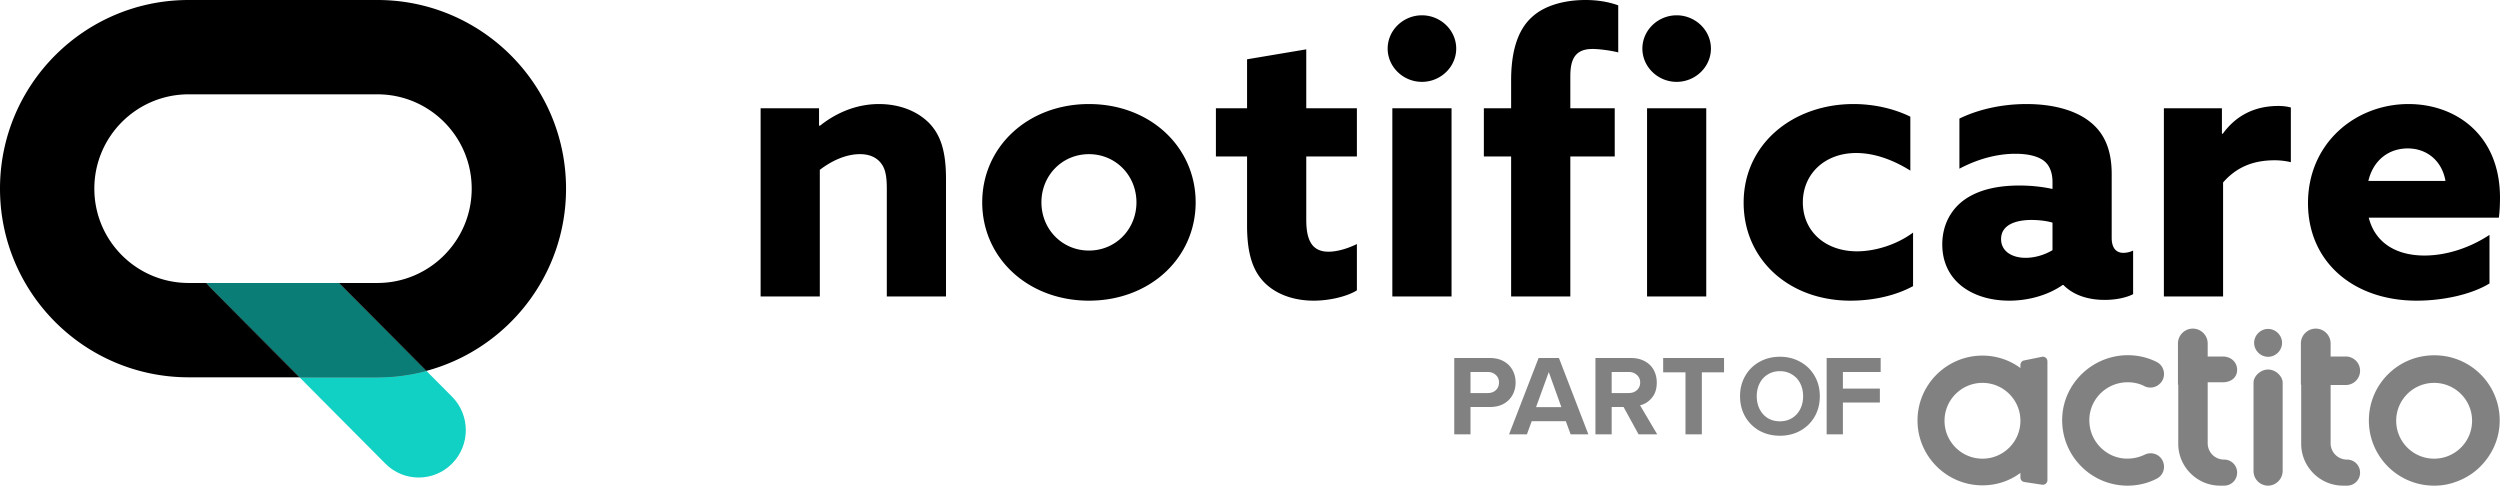 <svg xmlns="http://www.w3.org/2000/svg" width="918" height="179" fill="none"><g clip-path="url(#a)"><path fill="#000" fill-rule="evenodd" d="M279.297 108.859h21.738V62.366c3.862-2.95 9.153-5.76 14.731-5.76 3.003 0 5.577.844 7.437 2.95 1.716 1.967 2.431 4.496 2.431 9.693v39.61h21.738V65.737c0-9.973-1.859-16.013-6.15-20.508-4.433-4.495-11.012-7.023-18.448-7.023-8.867 0-16.304 3.652-21.739 8.007l-.286-.14V39.75h-21.452v69.108Zm103.114-34.554c0-9.832 7.579-17.698 17.447-17.698 9.868 0 17.448 7.866 17.448 17.698 0 9.833-7.58 17.699-17.448 17.699s-17.447-7.866-17.447-17.699Zm-21.739 0c0 20.368 16.733 36.099 39.186 36.099 22.454 0 39.186-15.731 39.186-36.099 0-20.367-16.732-36.099-39.186-36.099-22.453 0-39.186 15.732-39.186 36.1Zm103.4 29.217c4.433 4.635 11.155 6.882 18.306 6.882 6.149 0 12.585-1.685 15.874-3.792V89.616c-2.86 1.404-6.864 2.81-10.44 2.81-6.578 0-8.152-5.058-8.152-11.8V57.45h18.592V39.75H479.66V18.12l-21.738 3.652v17.98h-11.441V57.45h11.441v25.424c0 10.956 2.432 16.715 6.15 20.648Zm45.478-85.683c0 6.742 5.721 12.22 12.586 12.22 6.864 0 12.585-5.478 12.585-12.22 0-6.742-5.721-12.22-12.585-12.22-6.865 0-12.586 5.478-12.586 12.22Zm1.717 91.02h21.738V39.751h-21.738v69.108Zm43.619 0h21.738v-51.41h16.304V39.752h-16.304V28.093c0-5.9 1.43-10.114 8.152-10.114 2.431 0 6.722.562 9.439 1.265V1.966C590.354.562 586.206 0 582.202 0c-7.008 0-14.874 1.686-19.879 6.461-5.435 5.057-7.437 13.344-7.437 23.036v10.254h-10.011V57.45h10.011v51.409Zm48.196-91.02c0 6.742 5.721 12.22 12.585 12.22 6.865 0 12.586-5.478 12.586-12.22 0-6.742-5.721-12.22-12.586-12.22-6.864 0-12.585 5.478-12.585 12.22Zm1.716 91.02h21.738V39.751h-21.738v69.108Zm35.468-34.413c0 20.788 16.589 35.958 39.186 35.958 8.009 0 16.303-1.685 23.025-5.337V85.402c-5.864 4.354-13.729 6.883-20.594 6.883-11.727 0-19.879-7.445-19.879-17.98 0-10.394 8.009-18.12 19.593-18.12 6.722 0 13.586 2.529 19.879 6.462V42.84c-5.721-2.809-13.014-4.635-20.88-4.635-22.024 0-40.33 14.468-40.33 36.24Zm97.536 35.958c8.008 0 15.016-2.528 19.593-5.759h.286c3.861 3.933 9.439 5.479 15.159 5.479 4.148 0 8.009-.843 10.44-2.107V92.004a8.32 8.32 0 0 1-3.575.843c-3.003 0-4.291-2.248-4.291-5.479V63.911c0-8.709-2.574-14.89-7.865-19.103-5.578-4.495-14.016-6.602-23.455-6.602-10.297 0-18.878 2.528-24.598 5.338v18.4c5.577-2.95 12.728-5.478 20.594-5.478 5.148 0 8.867 1.124 10.869 2.95 1.573 1.405 2.717 3.933 2.717 7.304v2.67c-3.861-.844-8.009-1.265-12.156-1.265-7.294 0-14.301 1.264-19.736 4.916-5.005 3.371-8.581 9.13-8.581 16.715 0 7.164 3.146 12.642 8.295 16.154 4.576 3.09 10.297 4.494 16.304 4.494Zm6.006-15.731c-5.005 0-9.01-2.388-9.01-6.883 0-5.338 5.578-7.023 11.156-7.023 2.288 0 5.434.28 7.722.983v10.113c-2.574 1.545-6.149 2.81-9.868 2.81Zm50.77 14.186h21.739V67.001c5.148-5.9 11.441-8.147 19.021-8.147 2.002 0 4.147.281 5.863.703V39.47c-1.573-.421-3.146-.562-4.576-.562-8.724 0-15.589 3.512-20.451 10.254l-.286-.14v-9.27h-21.31v69.107Zm122.993-28.935c.286-1.826.429-4.916.429-7.304 0-23.177-16.304-34.414-33.608-34.414-19.45 0-36.898 14.327-36.898 36.38 0 21.632 16.733 35.818 39.901 35.818 9.296 0 19.879-2.106 26.744-6.32v-17.84c-7.437 4.917-16.018 7.586-23.884 7.586-10.011 0-18.02-4.355-20.451-13.906h47.767ZM884.106 54.5c7.007 0 12.585 4.495 13.872 11.94h-28.317c1.859-7.867 7.723-11.94 14.445-11.94Z" clip-rule="evenodd"/><path fill="#10D1C4" d="M138.566 138.547c6.226 0 12.26-.821 18-2.362l-32.083-32.275 41.492 41.738c6.757 6.794 6.757 17.815 0 24.605-6.752 6.794-17.705 6.794-24.457 0l-31.523-31.706h28.571Z"/><path fill="#000" fill-rule="evenodd" d="m124.483 103.91 32.083 32.275a69.334 69.334 0 0 1-18 2.362h-28.571l-32.688-32.88a17.633 17.633 0 0 1-1.529-1.757h48.705Z" clip-rule="evenodd"/><path fill="#10D1C4" d="m124.483 103.91 32.083 32.275a69.334 69.334 0 0 1-18 2.362h-28.571l-32.688-32.88a17.633 17.633 0 0 1-1.529-1.757h48.705Z" opacity=".6"/><path fill="#000" fill-rule="evenodd" d="m139.805 138.536.673-.015c.2-.005.399-.012.598-.019l-.598.019c.413-.011.822-.026 1.232-.044l-.634.025a74.654 74.654 0 0 0 1.501-.069l-.867.044c.418-.019.835-.041 1.251-.067l-.384.023c.491-.028.982-.062 1.471-.1l-1.087.077a71.571 71.571 0 0 0 2.551-.207l-1 .092c.479-.041.956-.086 1.432-.136l-.432.044c.44-.044.878-.092 1.315-.144l-.883.1c.455-.049.91-.101 1.363-.158l-.48.058a70.52 70.52 0 0 0 1.224-.156l-.744.098c.437-.055.871-.114 1.305-.177l-.561.079a68.46 68.46 0 0 0 3.66-.602l-.697.13c.376-.068.751-.139 1.124-.213l-.427.083a70.85 70.85 0 0 0 1.15-.231l-.723.148c.503-.1 1.004-.205 1.503-.316l-.78.168c.373-.078.746-.159 1.117-.244l-.337.076c.441-.098.88-.2 1.317-.306l-.98.23c.868-.197 1.73-.411 2.586-.64l-32.081-32.276H75.778a17.62 17.62 0 0 0 1.529 1.757l32.688 32.88H69.283C31.022 138.547 0 107.529 0 69.273 0 31.016 31.021 0 69.283 0h69.283c38.259 0 69.283 31.016 69.283 69.273 0 32.031-21.749 58.989-51.285 66.913l.002-.001-.178.048c-.24.063-.48.126-.721.187l.899-.235a71.377 71.377 0 0 1-2.925.717c-.26.058-.52.114-.78.168a54.353 54.353 0 0 1-1.15.231 67.897 67.897 0 0 1-7.199.994 62.286 62.286 0 0 1-1.551.115l-.384.023a81.1 81.1 0 0 1-1.501.069c-.199.007-.398.014-.598.019a73.1 73.1 0 0 1-.673.015Zm-1.239-103.9H69.283c-19.13 0-34.642 15.509-34.642 34.637 0 18.9 15.144 34.266 33.96 34.629l.682.007h69.283c19.129 0 34.642-15.509 34.642-34.636 0-19.128-15.513-34.637-34.642-34.637Z" clip-rule="evenodd"/><g fill="#000" opacity=".7"><g clip-path="url(#b)" opacity=".7"><path d="M793.39 168.091c2.117 2.449 1.448 6.234-1.449 7.681-3.233 1.67-6.911 2.56-10.7 2.56-13.821 0-24.856-11.689-23.964-25.604.78-12.022 10.7-21.596 22.738-22.264 4.346-.222 8.359.668 11.926 2.449 2.897 1.447 3.566 5.344 1.449 7.681-1.449 1.67-3.902 2.227-5.908 1.225-1.895-1.002-4.012-1.447-6.241-1.447-8.248 0-14.936 7.124-13.933 15.585.669 6.345 5.796 11.577 12.149 12.356a14.788 14.788 0 0 0 8.025-1.336c2.006-1.002 4.459-.556 5.908 1.114ZM799.743 141.262v-15.139c0-3.006 2.452-5.455 5.461-5.455 3.01 0 5.462 2.449 5.462 5.455v4.786h5.573c2.897 0 5.238 2.004 5.238 4.899 0 2.894-2.341 4.564-5.238 4.564h-5.573v22.375a5.99 5.99 0 0 0 6.018 6.012 4.754 4.754 0 0 1 4.793 4.786 4.755 4.755 0 0 1-4.793 4.787h-1.449c-8.47 0-15.381-6.902-15.381-15.362v-21.708h-.111ZM844.883 141.262v-15.139c0-3.006 2.452-5.455 5.462-5.455 3.009 0 5.461 2.449 5.461 5.455v4.786h5.573a5.23 5.23 0 0 1 5.239 5.233 5.23 5.23 0 0 1-5.239 5.232h-5.573v21.373a5.99 5.99 0 0 0 6.019 6.012 4.754 4.754 0 0 1 4.793 4.786 4.755 4.755 0 0 1-4.793 4.787h-1.449c-8.471 0-15.381-6.902-15.381-15.362v-21.708h-.112ZM832.846 178.332c-3.01 0-5.35-2.449-5.35-5.343v-32.506c0-2.226 2.452-4.787 5.35-4.787 3.009 0 5.35 2.672 5.35 4.787v32.394c0 3.006-2.452 5.455-5.35 5.455ZM837.973 125.9c0 2.783-2.341 5.121-5.127 5.121-2.787 0-5.127-2.338-5.127-5.121 0-2.783 2.34-5.121 5.127-5.121 2.786 0 5.127 2.338 5.127 5.121ZM917.889 154.398c0-13.247-10.7-23.934-23.964-23.934h-.111c-13.264 0-23.964 10.687-23.964 23.934 0 13.247 10.7 23.934 23.964 23.934h.111c2.675 0 5.239-.445 7.691-1.336 3.232-1.113 6.241-2.894 8.693-5.232 4.57-4.341 7.58-10.464 7.58-17.366Zm-24.075 14.027c-7.691 0-13.933-6.234-13.933-13.915 0-7.682 6.242-13.916 13.933-13.916 7.69 0 13.932 6.234 13.932 13.916 0 7.681-6.242 13.915-13.932 13.915ZM751.816 154.51v-21.819c0-1.114-1.004-1.893-2.007-1.67l-6.576 1.336c-.78.111-1.337.89-1.337 1.67v1.113c-3.901-2.895-8.805-4.564-13.932-4.564-13.153 0-23.853 10.686-23.853 23.822s10.7 23.823 23.853 23.823c5.238 0 10.031-1.67 13.932-4.564v1.67c0 .779.557 1.558 1.449 1.669l6.576 1.002c1.003.112 1.895-.668 1.895-1.67V154.51Zm-23.852 13.915c-7.691 0-13.933-6.234-13.933-13.915 0-7.682 6.242-13.916 13.933-13.916 7.69 0 13.932 6.234 13.932 13.916 0 7.681-6.242 13.915-13.932 13.915Z"/></g><g opacity=".7"><path d="M670.745 131.462h19.837v5.128h-13.869v6.094h13.575v5.128h-13.575v11.684h-5.968v-28.034ZM638.943 145.5c0-2.774.631-5.254 1.892-7.439a13.396 13.396 0 0 1 5.211-5.17c2.242-1.261 4.75-1.891 7.524-1.891 2.802 0 5.309.63 7.523 1.891a13.313 13.313 0 0 1 5.253 5.17c1.261 2.185 1.892 4.665 1.892 7.439s-.631 5.268-1.892 7.481c-1.26 2.186-3.012 3.909-5.253 5.17-2.214 1.233-4.721 1.849-7.523 1.849-2.774 0-5.282-.616-7.524-1.849-2.213-1.261-3.95-2.984-5.211-5.17-1.261-2.213-1.892-4.707-1.892-7.481Zm23.158 0c0-1.737-.35-3.306-1.05-4.707-.701-1.401-1.709-2.494-3.026-3.279-1.289-.812-2.774-1.218-4.455-1.218-1.682 0-3.167.406-4.455 1.218-1.289.785-2.284 1.878-2.985 3.279-.7 1.401-1.05 2.97-1.05 4.707 0 1.737.35 3.306 1.05 4.707.701 1.401 1.696 2.508 2.985 3.321 1.288.784 2.773 1.176 4.455 1.176 1.681 0 3.166-.392 4.455-1.176a8.063 8.063 0 0 0 3.026-3.321c.7-1.401 1.05-2.97 1.05-4.707ZM618.907 136.716h-8.195v-5.254h22.359v5.254h-8.153v22.78h-6.011v-22.78ZM596.178 149.451h-4.371v10.045h-5.968v-28.034h13.113c1.905 0 3.572.393 5.001 1.177 1.429.757 2.522 1.821 3.278 3.194.757 1.373 1.135 2.928 1.135 4.666 0 2.297-.602 4.161-1.807 5.589-1.177 1.429-2.62 2.34-4.329 2.732l6.304 10.676h-6.851l-5.505-10.045Zm6.094-8.994c0-1.149-.406-2.074-1.219-2.774-.785-.729-1.779-1.093-2.984-1.093h-6.262v7.733h6.262c1.205 0 2.199-.35 2.984-1.05.813-.729 1.219-1.668 1.219-2.816ZM574.97 154.662h-12.525l-1.765 4.834h-6.556l10.843-28.034h7.481l10.802 28.034h-6.515l-1.765-4.834Zm-10.928-5.169h9.289l-4.623-12.861-4.666 12.861ZM534 131.462h13.113c1.961 0 3.657.407 5.086 1.219 1.429.813 2.507 1.906 3.236 3.279.728 1.344 1.093 2.857 1.093 4.539 0 1.653-.379 3.166-1.135 4.539-.729 1.345-1.807 2.423-3.236 3.236-1.401.785-3.083 1.177-5.044 1.177h-7.145v10.045H534v-28.034Zm16.433 8.995c0-1.149-.392-2.074-1.176-2.774-.785-.729-1.766-1.093-2.943-1.093h-6.346v7.733h6.346c1.205 0 2.186-.35 2.943-1.05.784-.729 1.176-1.668 1.176-2.816Z"/></g></g></g><defs><clipPath id="a"><path fill="#fff" d="M0 0h918v179H0z"/></clipPath><clipPath id="b"><path fill="#fff" d="M704 120h214v59H704z"/></clipPath></defs></svg>